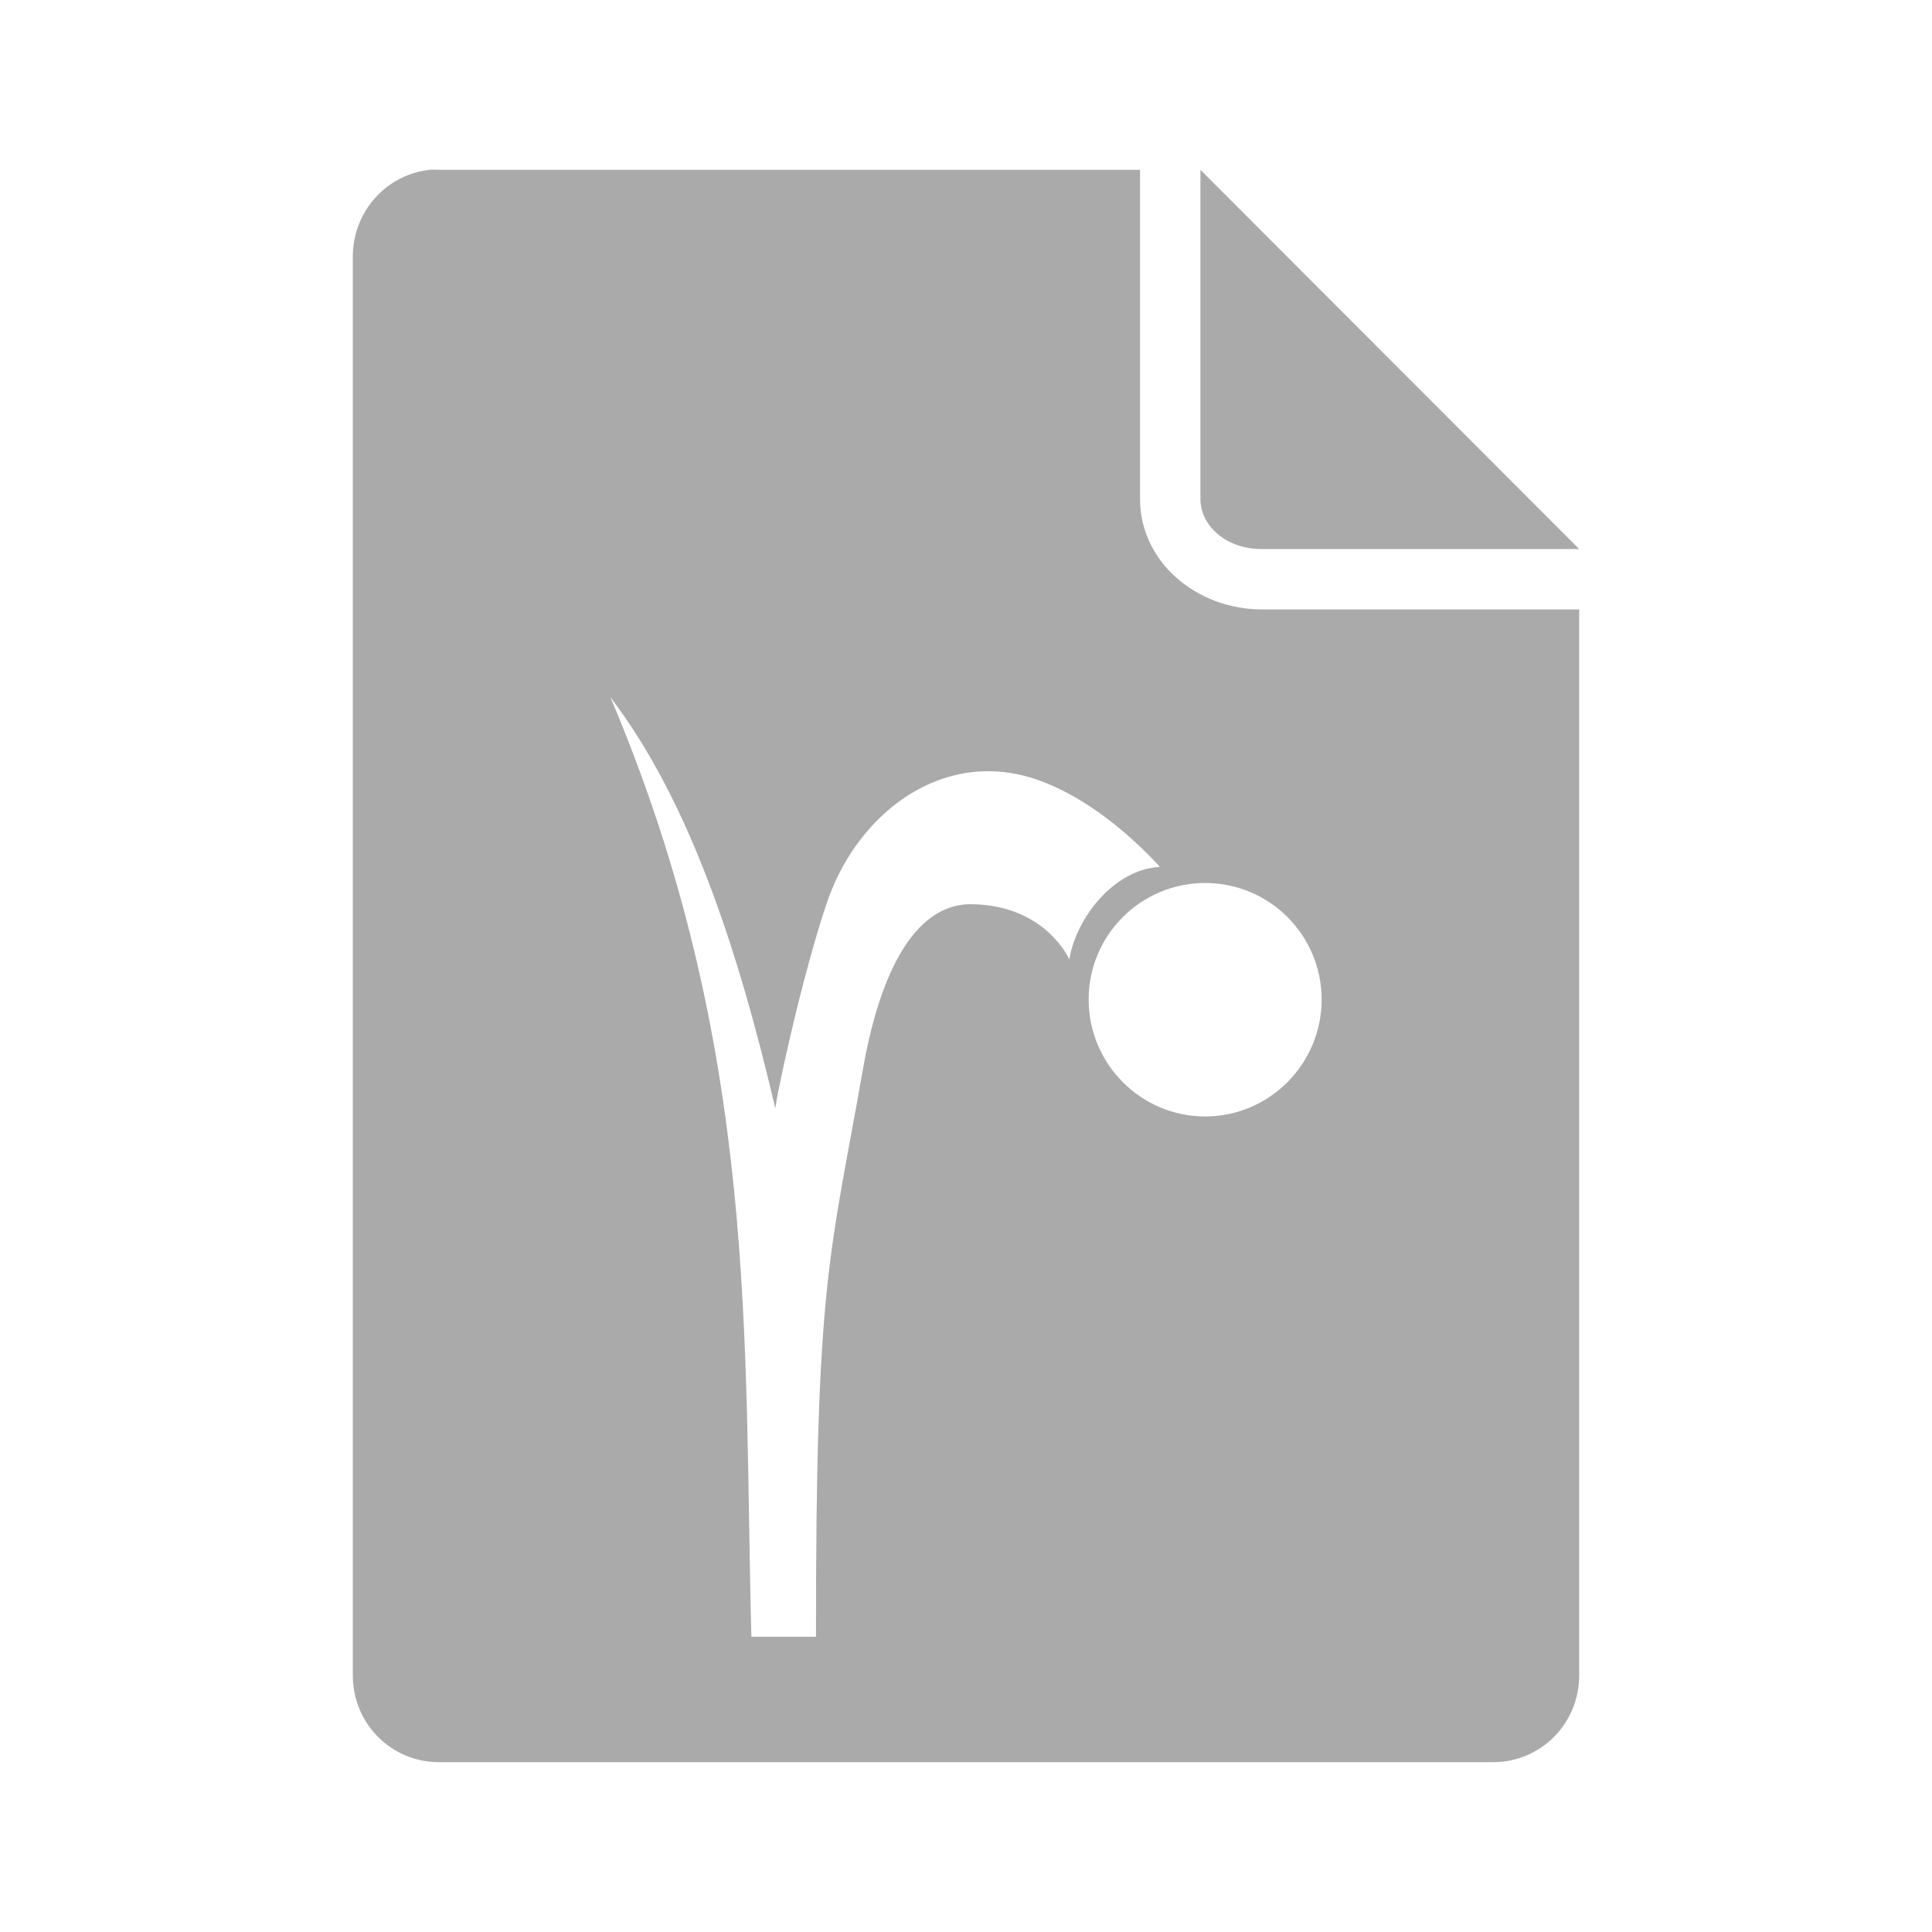 <?xml version="1.0" encoding="UTF-8" standalone="no"?>
<svg xmlns:dc="http://purl.org/dc/elements/1.1/"
     xmlns:cc="http://creativecommons.org/ns#"
     xmlns:rdf="http://www.w3.org/1999/02/22-rdf-syntax-ns#"
     xmlns:svg="http://www.w3.org/2000/svg"
     xmlns="http://www.w3.org/2000/svg"
     xmlns:xlink="http://www.w3.org/1999/xlink"
     width="128" height="128" version="1.1">
    <title>Renderman File Icon</title>
    <desc>This is shape (source) for Clarity vector icon theme for gtk</desc>
    <!--

    This icon is a part of Clarity vector icon theme for gtk

    Copyright (c) 2010 Jakub Jankiewicz <http://jcubic.pl> 

    This icon is free: you can redistribute it and/or modify
    it under the terms of the GNU General Public License as published by
    the Free Software Foundation, either version 3 of the License, or
    (at your option) any later version.

    This program is distributed in the hope that it will be useful,
    but WITHOUT ANY WARRANTY; without even the implied warranty of
    MERCHANTABILITY or FITNESS FOR A PARTICULAR PURPOSE.  See the
    GNU General Public License for more details.

    You should have received a copy of the GNU General Public License
    along with this program.  If not, see <http://www.gnu.org/licenses/>.

    -->
    <path d="M 28.5 11.25 C 25.598 11.544 23.375 14.015 23.375 17 L 23.375 111 C 23.375 114.184 25.91 116.75 29.094 116.75 L 98.906 116.75 C 102.09 116.75 104.625 114.184 104.625 111 L 104.625 40.375 L 83.594 40.375 C 79.288 40.375 75.531 37.234 75.531 33.062 L 75.531 11.25 L 29.094 11.25 C 28.895 11.25 28.693 11.23 28.5 11.25 z M 79.531 11.25 L 79.531 33.062 C 79.531 34.777 81.163 36.375 83.594 36.375 L 104.625 36.375 L 79.531 11.25 z M 40.438 46.188 C 45.614 52.972 48.857 62.696 51.375 73.469 C 51.309 73.206 53.058 64.902 54.781 59.812 C 56.617 54.392 61.478 50.317 67 51.219 C 72.22 52.071 76.844 57.438 76.844 57.438 C 73.88 57.577 71.32 60.72 70.844 63.562 C 70.844 63.562 69.303 59.99 64.406 59.906 C 59.924 59.83 57.984 66.206 57.188 70.75 C 54.994 83.256 54.04 84.641 54.062 108.438 L 49.781 108.438 C 49.263 88.963 50.331 69.508 40.438 46.188 z M 79.844 58.5 C 84.106 58.5 87.562 61.957 87.562 66.219 C 87.562 70.481 84.106 73.969 79.844 73.969 C 75.582 73.969 72.125 70.481 72.125 66.219 C 72.125 61.957 75.582 58.5 79.844 58.5 z " style="fill:#aaaaaa"/>
</svg>